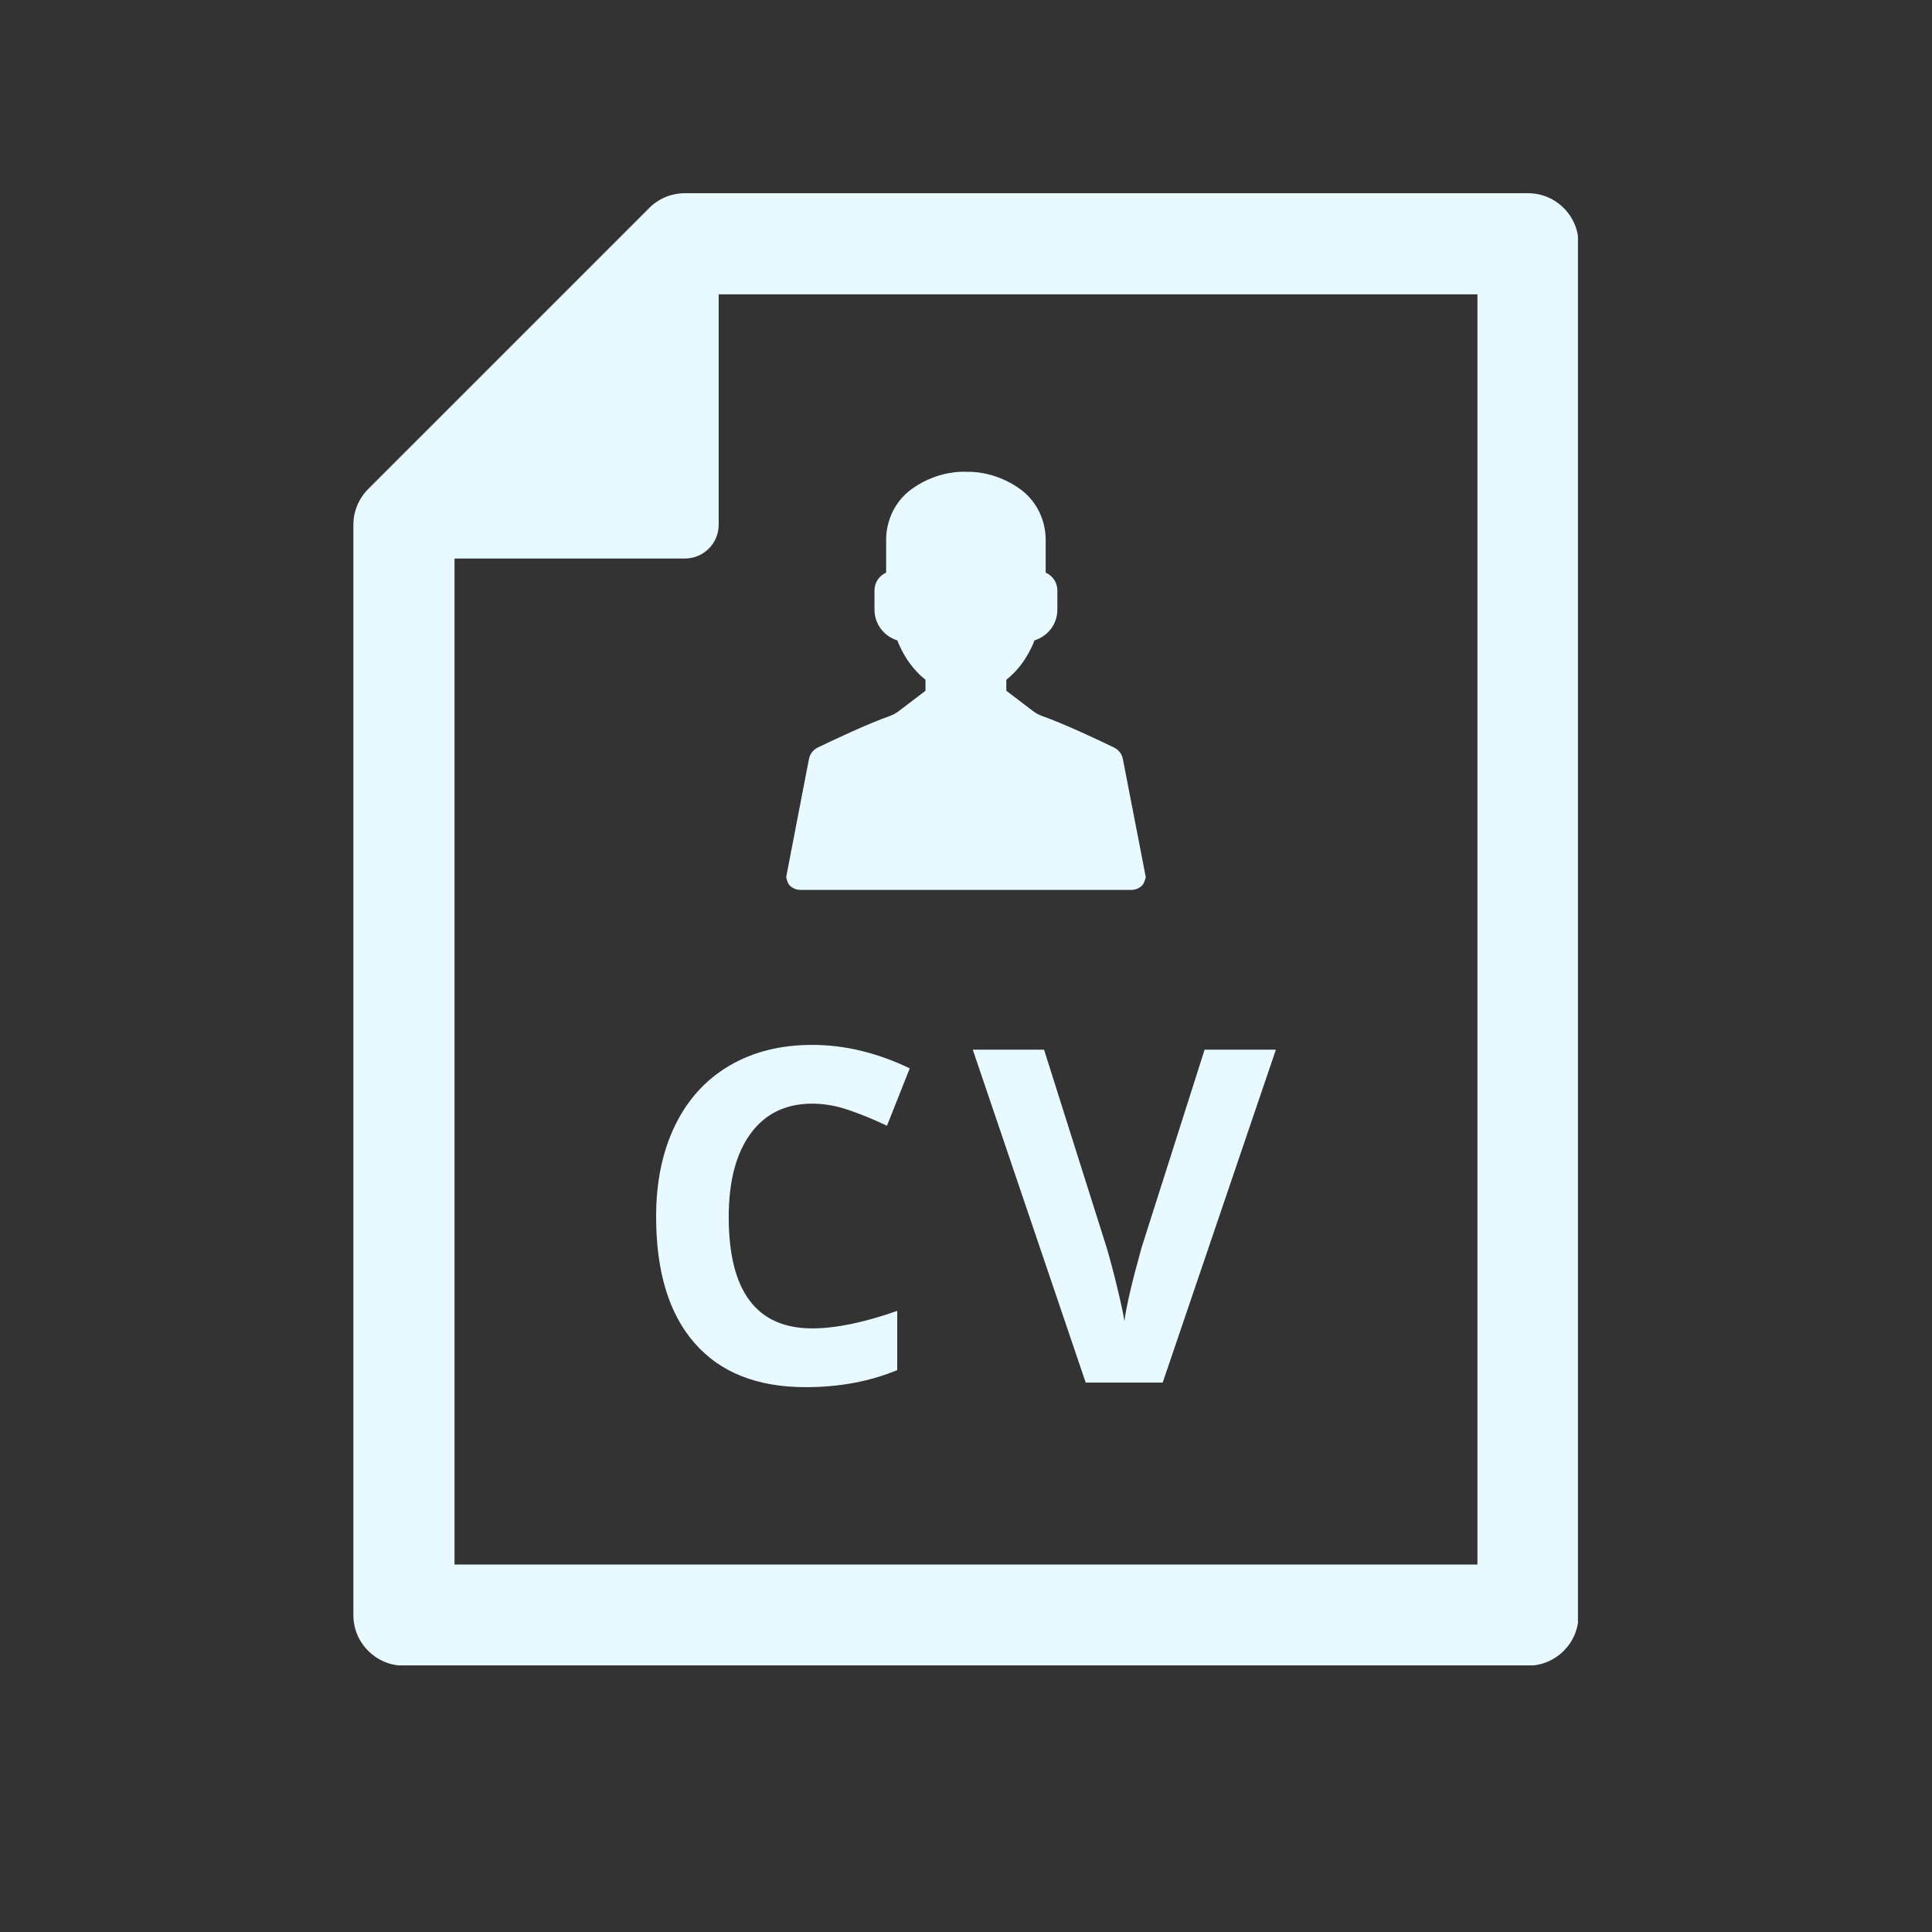 <svg xmlns="http://www.w3.org/2000/svg" xmlns:xlink="http://www.w3.org/1999/xlink" width="500" zoomAndPan="magnify" viewBox="0 0 375 375" height="500" preserveAspectRatio="xMidYMid meet" version="1.0"><rect x="0" y="0" width="375" height="375" fill="#333333" stroke="none"/><defs><clipPath id="df78c63445"><path d="M 68.531 37.5 L 306.281 37.5 L 306.281 323.25 L 68.531 323.25 Z M 68.531 37.5 " clip-rule="nonzero"/></clipPath></defs><g clip-path="url(#df78c63445)"><path fill="#e8faff" d="M 286.77 303.676 L 88.223 303.676 L 88.223 108.406 L 132.949 108.406 C 136.559 108.406 139.496 105.469 139.496 101.859 L 139.496 57.133 L 286.77 57.133 Z M 296.586 37.5 L 132.949 37.5 C 131.281 37.5 129.637 37.93 128.215 38.715 C 127.992 38.832 127.777 38.973 127.582 39.098 C 127.375 39.234 127.18 39.375 126.938 39.547 C 126.562 39.832 126.227 40.145 125.957 40.43 L 71.574 94.812 C 71.242 95.125 70.922 95.492 70.609 95.895 C 70.457 96.102 70.297 96.324 70.109 96.637 C 69.992 96.797 69.902 96.949 69.84 97.074 C 69.027 98.52 68.59 100.18 68.59 101.859 L 68.59 313.492 C 68.59 318.906 72.992 323.309 78.406 323.309 L 296.586 323.309 C 301.996 323.309 306.398 318.906 306.398 313.492 L 306.398 47.316 C 306.398 41.902 301.996 37.5 296.586 37.5 " fill-opacity="1" fill-rule="nonzero"/></g><path fill="#e8faff" d="M 131.012 218.48 C 128.566 223.535 127.352 229.422 127.352 236.145 C 127.352 246.809 129.832 254.992 134.816 260.691 C 139.793 266.398 146.98 269.246 156.387 269.246 C 162.926 269.246 168.848 268.137 174.152 265.934 L 174.152 254.438 C 167.703 256.707 162.199 257.84 157.664 257.84 C 146.848 257.84 141.445 250.641 141.445 236.227 C 141.445 229.305 142.855 223.902 145.688 220.035 C 148.52 216.156 152.512 214.219 157.664 214.219 C 160.023 214.219 162.426 214.648 164.871 215.504 C 167.32 216.355 169.75 217.355 172.16 218.508 L 176.582 207.367 C 170.25 204.332 163.941 202.812 157.664 202.812 C 151.512 202.812 146.133 204.164 141.551 206.859 C 136.977 209.559 133.461 213.434 131.012 218.48 " fill-opacity="1" fill-rule="nonzero"/><path fill="#e8faff" d="M 218.254 256.43 C 218.078 255.25 217.629 253.152 216.906 250.125 C 216.184 247.105 215.477 244.469 214.809 242.191 L 202.652 203.742 L 188.816 203.742 L 210.734 268.363 L 225.676 268.363 L 247.648 203.742 L 233.812 203.742 L 221.57 242.191 C 219.684 248.973 218.578 253.715 218.254 256.43 " fill-opacity="1" fill-rule="nonzero"/><path fill="#e8faff" d="M 155.43 172.73 L 219.531 172.73 C 220.336 172.73 221.016 172.465 221.586 171.973 C 222.148 171.5 222.391 170.23 222.391 170.23 L 217.953 147.348 C 217.766 146.355 217.156 145.555 216.254 145.105 C 213.379 143.715 206.734 140.562 202.285 138.98 C 201.625 138.738 201.008 138.418 200.473 137.988 L 195.328 134.078 L 195.328 131.934 C 198.59 129.387 200.215 125.852 200.793 124.297 C 203.367 123.492 205.234 121.16 205.234 118.34 L 205.234 114.59 C 205.234 113.035 204.285 111.711 202.965 111.148 L 202.965 104.809 C 202.965 100.941 201.195 97.27 198.086 94.984 C 192.836 91.145 187.484 91.59 187.484 91.59 C 187.484 91.59 187.289 91.562 186.941 91.562 C 185.457 91.562 181.145 91.867 176.875 94.984 C 173.766 97.27 172 100.941 172 104.809 L 172 111.148 C 170.688 111.711 169.738 113.035 169.738 114.59 L 169.738 118.34 C 169.738 121.16 171.598 123.492 174.168 124.297 C 174.758 125.852 176.383 129.387 179.637 131.934 L 179.637 134.078 L 174.5 137.988 C 173.953 138.418 173.34 138.738 172.688 138.98 C 168.23 140.562 161.586 143.715 158.707 145.105 C 157.816 145.555 157.199 146.355 157.012 147.348 L 152.598 170.23 C 152.598 170.23 152.812 171.5 153.387 171.973 C 153.949 172.465 154.637 172.73 155.43 172.73 " fill-opacity="1" fill-rule="nonzero"/></svg>